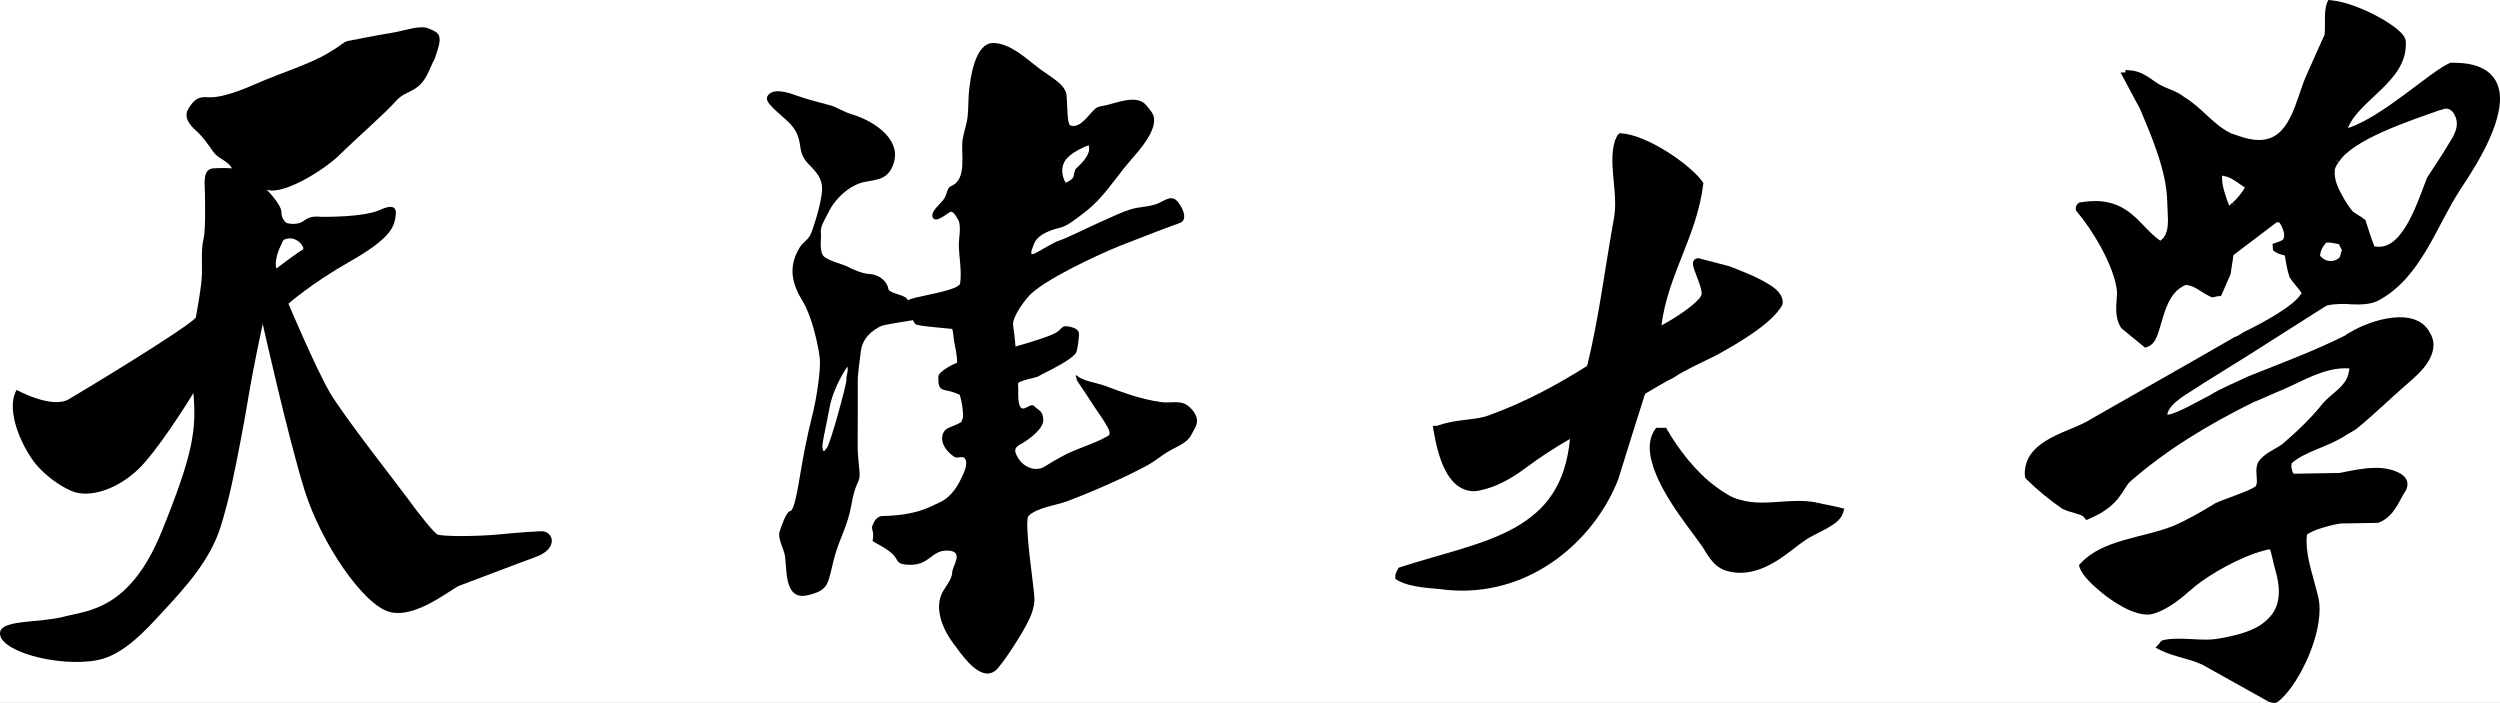 <svg width="2383" height="670" viewBox="0 0 2383 670" fill="none" xmlns="http://www.w3.org/2000/svg">
<rect x="0" y="0" width="2383" height="670" fill="#808080" stroke="none"/>
<g clip-path="url(#clip0_70_40)">
<rect width="2383" height="670" fill="white"/>
<path d="M268.236 232.963C268.236 232.963 269.542 229.226 270.516 228.575C282.677 222.863 291.894 237.03 288.35 238.173C285.642 239.059 263.333 255.991 263.333 255.991C261.17 245.304 268.236 232.963 268.236 232.963ZM515.426 506.35C503.532 507.097 499.828 507.097 476.813 509.307C453.807 511.528 420.397 511.528 416.682 509.307C412.989 507.097 398.88 489.332 389.224 476.018C379.579 462.694 327.627 396.822 314.257 373.879C300.897 350.946 274.916 289.515 274.916 289.515C274.916 289.515 296.454 270.276 334.296 248.817C372.149 227.347 375.125 216.254 376.613 208.856C378.101 201.457 378.829 192.574 362.515 199.973C346.179 207.372 309.075 206.635 306.089 206.635C303.123 206.635 296.454 205.14 289.763 210.329C283.083 215.507 273.331 212.603 273.331 212.603C273.331 212.603 268.236 209.592 268.236 202.183C268.236 194.784 254.137 180.734 254.137 180.734C269.724 186.649 309.814 161.485 323.902 147.425C338.011 133.353 366.957 108.189 377.352 96.349C387.747 84.531 399.619 89.709 409.274 66.765C415.462 52.053 412.058 63.509 417.068 47.826C422.067 32.142 417.068 30.722 408.493 27.146C399.908 23.58 386.323 29.281 372.727 31.427C359.143 33.562 341.983 37.117 334.125 38.569C326.246 39.979 330.55 39.979 312.661 50.666C294.784 61.374 268.332 69.21 244.01 79.908C219.71 90.606 207.549 92.741 200.398 92.741C193.247 92.741 187.53 90.606 179.662 103.438C174.513 111.83 180.979 119.239 187.049 124.759C194.456 131.506 197.657 136.876 203.438 144.905C208.212 151.535 216.969 152.923 221.133 160.471C221.133 160.471 213.993 159.756 203.267 160.471C192.529 161.176 195.388 176.154 195.388 184.717C195.388 193.258 196.105 219.649 193.953 228.201C191.823 236.753 192.529 248.87 192.529 260.283C192.529 271.685 186.588 302.839 186.588 302.839C176.194 313.942 81.936 370.921 65.6 380.541C49.264 390.16 15.875 371.669 15.864 371.669C4.206 391.601 22.587 430.014 36.482 445.121C44.768 454.132 56.586 462.94 67.826 467.872C86.389 476.018 116.759 464.968 137.591 441.224C158.38 417.534 184.362 374.615 184.362 374.615C187.327 409.399 184.362 432.342 153.927 507.097C123.493 581.841 83.413 581.841 61.147 587.756C38.88 593.671 3.254 590.713 0.278 601.817C-4.572 619.934 55.205 636.6 93.069 629.201C117.616 624.397 138.897 600.728 154.998 583.293C177.286 559.176 200.355 533.884 210.364 501.919C218.661 475.442 224.034 447.769 229.226 420.566C231.721 407.498 234.183 394.409 236.324 381.277C241.516 349.451 250.422 308.764 250.422 308.764C250.422 308.764 274.915 418.292 290.502 467.872C306.089 517.453 346.179 576.653 371.421 583.315C396.643 589.977 430.064 561.119 438.221 558.162C446.378 555.194 488.695 538.902 510.951 530.777C533.228 522.631 527.298 505.602 515.426 506.35Z" fill="black"/>
<path d="M1595.49 359.851L1595.78 359.67C1604.76 353.362 1620.11 346.574 1635.57 338.847L1633.69 335.09L1635.68 338.804C1658.93 326.008 1688.66 308.386 1698.66 291.139L1699 290.531L1699.14 289.848L1699.3 287.777C1698.68 278.161 1689.74 272.899 1679.88 267.37C1669.81 262.034 1657.62 257.391 1648.33 253.752C1647.39 253.453 1627.01 248.138 1619.6 246.27L1619.1 246.142H1618.57C1617.31 246.014 1615.28 246.953 1614.53 248.319C1613.71 249.611 1613.71 250.603 1613.7 251.361C1613.92 255.491 1616.08 259.793 1618.14 265.535C1620.2 270.935 1622.1 276.955 1622.04 279.74L1621.89 280.978C1619.26 288.631 1596.32 303.509 1583.7 310.19C1589.65 262.237 1617.56 224.775 1623.45 176.021L1623.64 174.473L1622.78 173.192C1611.53 157.14 1570.4 128.74 1545.55 127.085L1543.67 127L1542.34 128.345C1540.91 129.892 1540.69 131.205 1540.41 131.91L1540.25 132.379L1539.76 132.859L1539.44 133.863C1537.54 139.861 1536.92 146.169 1536.92 152.583C1536.94 166.191 1539.58 180.493 1539.54 194.037C1539.54 198.957 1539.2 203.738 1538.34 208.392C1529.77 256.046 1524.05 303.456 1512.89 348.741C1484.65 366.597 1453.72 383.364 1420.13 395.51C1407.14 400.889 1389.98 399.106 1372.64 404.966C1371.33 405.147 1370.62 405.649 1370.2 405.809L1370.15 405.852H1365.74L1366.51 410.729C1370.53 433.303 1378.54 467.05 1404.24 468.235C1405.86 468.235 1407.48 468.064 1409.12 467.787C1424.76 464.82 1439.34 457.178 1453.83 446.377C1467.48 436.174 1481.31 427.07 1496.51 418.403C1492.17 463.357 1472.59 486.592 1444.31 502.741C1414.62 519.582 1374.94 527.566 1334.81 540.619L1333.09 541.163L1332.31 542.775C1331.84 543.959 1330.06 545.795 1330 549.445V551.836L1332.08 553.074C1345.3 560.631 1364.73 560.289 1378.76 562.274C1383.96 562.765 1388.94 563 1393.85 563C1467.51 562.904 1522.25 509.443 1542.55 456.751C1551.15 429.14 1559.61 401.775 1568.1 375.359C1577.24 369.895 1586.28 364.483 1595.23 359.99L1595.49 359.851ZM1753.75 483.828C1745.79 481.832 1739.07 480.882 1731.65 479.015L1730.63 483.113L1731.42 478.972C1725.61 477.851 1719.9 477.478 1714.29 477.478C1702.33 477.478 1690.88 479.1 1679.74 479.089C1672.4 479.089 1665.17 478.385 1657.92 476.186C1651.04 474.479 1643.68 469.996 1636.19 464.361C1616.74 450.454 1599.63 427.753 1589.31 409.865L1588.11 407.762H1580.89H1578.66L1577.4 409.598C1573.93 414.678 1572.52 420.623 1572.52 426.739C1572.89 458.821 1608.78 501.193 1620.66 518.238C1624.2 522.624 1626.11 527.427 1630.39 532.849C1633.43 536.915 1637.94 541.537 1644.8 543.821C1649.63 545.326 1654.31 545.998 1658.85 545.998H1659.02C1686.53 545.817 1708.04 522.902 1721.39 514.524C1724.67 511.994 1732.46 508.515 1739.7 504.598C1746.92 500.489 1754.2 496.476 1756.73 489.143L1758 484.906L1753.75 483.828Z" fill="black"/>
<path d="M2127.98 193.121L2130.65 196.402L2127.69 193.366C2126.72 194.329 2125.73 195.301 2124.89 196.146C2121.76 187.829 2118.12 177.792 2118.05 170.426C2118.03 169.336 2118.06 168.299 2118.2 167.38C2121.63 168.053 2124.28 168.801 2126.12 169.838C2131.37 172.703 2135.27 175.643 2139.78 178.764C2137.42 183.286 2132.26 189.721 2127.98 193.121ZM2217.29 231.294L2221.23 231.219L2229.4 232.705C2230.18 234.404 2231.1 236.254 2232.32 238.327C2231.02 241.47 2230.82 244.153 2230.18 245.351C2227.8 247.585 2224.86 248.782 2221.85 248.857C2218.49 248.889 2214.9 247.574 2211.48 243.822C2212.1 238.135 2213.69 235.73 2217.29 231.294ZM2225.5 164.119L2225.57 163.638L2225.51 163.104V162.944C2225.43 160.848 2226.61 157.973 2229.14 154.723L2225.81 152.136L2229.36 154.434C2242.61 132.895 2297.67 114.947 2324.98 105.208C2328 104.642 2329.42 103.551 2331.84 103.551C2333.64 103.594 2335.32 103.904 2337.85 106.587C2340.69 110.393 2341.78 113.963 2341.86 117.566C2341.99 123.178 2339.15 129.314 2335.06 135.556C2328.31 147.005 2320.52 158.454 2313.66 169.069L2313.51 169.315L2313.34 169.71C2304.96 190.983 2291.23 236.018 2267.33 235.185C2266.04 235.206 2264.7 235.131 2263.31 234.917C2260.05 226.526 2257.6 218.829 2255.13 210.994L2254.73 209.807L2253.79 209.048C2249.76 205.734 2245.42 203.917 2242.77 201.651C2240.08 198.679 2235.53 192.351 2232.04 185.232C2227.82 177.941 2225.52 170.897 2225.44 165.755L2225.5 164.119ZM2098.92 366.187L2144.16 337.998L2217.28 291.53C2221.22 290.055 2228.13 289.777 2235.22 289.681C2239.14 289.991 2243.89 290.29 2248.65 290.215C2255.56 290.076 2262.57 289.189 2268.46 285.704C2307.69 263.897 2322.55 215.398 2344.5 181.757C2353.01 168.31 2383.27 125.519 2383 93.418C2382.88 83.968 2379.69 74.914 2371.92 68.756C2364.18 62.62 2352.69 59.531 2336.53 59.798L2335.72 59.82L2334.98 60.13C2316.45 68.2 2270.68 111.729 2238.05 122.055C2242.23 110.81 2253.92 100.248 2265.91 89.056C2279.42 76.218 2293.51 62 2293.27 41.797L2293.22 40.161L2293.24 39.851C2292.72 34.517 2289.15 31.513 2284.61 27.505C2270.61 16.152 2242.4 2.341 2222.37 0.289L2219.26 -2.93727e-05L2218.06 2.865C2214.78 11.524 2216.98 24.811 2215.7 33.469L2214.09 36.751L2198.27 72.231C2193.05 83.978 2189.35 99.607 2183 112.05C2176.5 124.557 2168.53 133.087 2153.83 133.451C2147.96 133.547 2140.84 132.253 2132.26 129.004C2129.54 127.913 2128.49 127.945 2126.92 127.24C2109.52 118.955 2099.74 103.263 2081.8 92.338C2074.27 86.352 2065.32 84.652 2058.22 80.419C2051.04 76.442 2043.28 68.083 2030.59 67.057L2025.98 66.725L2026.02 69.034L2021.26 69.12L2024.59 75.245C2029.7 84.534 2034.94 94.861 2040.11 104.31C2050.9 130.244 2065.24 162.74 2065.84 192.725V193.046C2065.93 198.209 2066.38 203.468 2066.47 208.418C2066.62 217.739 2065.39 224.933 2059.52 229.23L2059.34 229.38H2059.13C2040.35 216.617 2030.94 191.164 1995.89 191.635C1991.91 191.699 1987.63 192.105 1983.01 192.896L1981.7 193.131L1980.77 194.051C1980.37 194.286 1978.48 196.306 1978.61 198.53L1978.73 199.802L1978.94 200.86L1979.66 201.704C1993.62 217.878 2015.74 253.56 2017.95 278.243C2017.97 283.47 2017.07 289.264 2017.17 295.411C2017.22 300.755 2018.19 306.528 2021.59 312.129L2021.94 312.749L2022.54 313.23C2029.33 318.789 2036.1 324.348 2042.89 329.917L2044.62 331.36L2046.79 330.697C2052.42 328.784 2054.78 323.824 2056.77 318.693C2062.31 303 2065.34 278.703 2083.6 271.562C2092.73 272.374 2097.82 278.703 2107.51 283.043L2108.33 283.374L2109.24 283.363C2112.21 283.043 2113.31 282.262 2114.36 282.316L2116.99 282.273L2118.09 279.889C2120.88 273.978 2123.44 267.307 2126.02 261.738L2126.32 261.086L2126.39 260.402C2126.89 255.591 2128.2 249.584 2128.87 243.245L2136.28 237.558L2170.29 211.785L2172.85 212.138C2174.74 214.917 2177.32 220.476 2177.24 224.292C2177.25 226.002 2176.92 227.253 2176.26 228.162L2176.11 228.386L2175.97 228.653L2175.92 228.589C2174.79 229.434 2171.42 230.802 2169.35 231.433L2166.21 232.448L2166.5 236.703L2166.62 238.488L2168.05 239.664C2171.16 241.983 2174.95 242.774 2177.86 243.459C2179.16 250.514 2179.84 256.778 2182.39 264.036L2182.5 264.368L2182.7 264.688C2186.58 270.771 2194.66 278.82 2193.83 280.007L2193.72 279.975L2193.17 280.392L2192.82 280.926C2185.77 291.701 2158.73 306.881 2138.9 316.459C2135.48 318.693 2132.77 320.392 2130.49 321.141L2130.04 321.28L2129.69 321.483C2084.19 347.833 2038.87 373.21 1992.84 399.614C1974.85 411.64 1930.64 417.861 1930 450.925C1930.01 451.865 1930.06 452.956 1930.22 454.142L1930.42 455.543L1931.44 456.58C1941.93 466.981 1953.36 476.388 1965.68 484.875C1974.21 489.205 1984.38 489.718 1986.66 493.288L1988.67 495.704L1991.57 494.464C2021.8 481.668 2023.13 465.377 2030.76 458.803C2064.43 429.289 2104.12 405.077 2147.51 383.601C2157.41 379.688 2167.38 374.771 2177.2 370.912C2194.58 363.216 2214.26 351.329 2234.81 351.04C2236.28 351.008 2237.7 351.04 2239.14 351.136L2239.42 351.158C2239.14 354.878 2237.97 358.587 2236.74 361.217C2232.24 370.121 2221.85 375.829 2214.28 384.296C2203.13 398.492 2188.87 411.875 2175.49 423.367C2169.63 427.803 2157.36 432.175 2152.2 441.069C2150.94 444.318 2150.74 447.066 2150.78 449.599C2150.84 452.774 2151.24 455.692 2151.28 458.033C2151.32 459.915 2151.1 461.294 2150.7 462.245L2150.34 463.068V463.175L2149.92 463.646C2143.22 468.552 2119.77 475.714 2111.4 479.798C2098.56 487.74 2085.15 495.458 2071.76 501.231C2042.44 512.925 2004.45 514.015 1983.24 536.934L1981.67 538.655L1982.3 540.932C1984.84 548.672 1994.96 558.495 2007.55 568.212C2020.2 577.577 2034.69 585.861 2047.09 585.808C2048.44 585.808 2049.7 585.647 2050.95 585.434C2068.47 580.826 2081.75 567.71 2091.95 559.169C2105.44 548.041 2135.35 530.542 2158.22 524.769C2159.78 524.214 2161.63 524 2163.75 523.572C2165.77 529.035 2166.8 536.817 2169.16 544.406C2171.13 551.323 2172.1 557.565 2172.2 563.06C2172.36 575.856 2168.07 584.472 2160.41 591.227C2150.4 600.87 2132.45 606.022 2111.87 609.133C2109.52 609.453 2106.92 609.624 2104.18 609.678C2095.15 609.86 2084.72 608.62 2074.74 608.791C2070.72 608.855 2066.75 609.175 2062.93 609.934C2061.04 609.988 2059 611.88 2058.82 612.585L2058.47 613.216L2054.65 617.332L2059.63 619.876C2073.37 626.675 2090.5 628.289 2101.98 635.087C2123.15 647.081 2141.27 656.798 2162.18 668.696L2162.66 668.963L2163.16 669.102C2164.14 669.327 2165.55 669.989 2167.82 670H2167.89C2169.04 669.979 2170.58 669.594 2171.79 668.514C2188.33 655.74 2211.23 612.81 2211.03 580.131C2210.97 576.262 2210.56 572.542 2209.73 569.046C2205.67 551.654 2198.85 533.503 2198.61 517.094C2198.57 514.507 2198.66 512.027 2198.97 509.633C2200.03 508.371 2207.24 504.844 2214.24 502.92C2221.72 500.632 2229.86 499.018 2231.66 498.986L2266.9 498.376L2267.57 498.12C2282.87 491.973 2287.06 476.217 2293.14 467.697L2293.33 467.43L2293.5 467.088C2294.39 465.11 2294.83 463.154 2294.8 461.347C2294.59 454.741 2288.77 452.133 2288.65 451.791L2288.32 451.513L2287.94 451.31C2280.17 447.034 2271.59 445.826 2263.23 445.975C2257.39 446.072 2251.59 446.799 2246.09 447.729C2240.07 448.765 2235.1 449.802 2230.2 450.807L2186.43 451.566L2186.32 451.427C2185.37 450.615 2184.1 446.873 2184.14 444.126L2184.34 441.945L2184.42 441.667C2196.29 430.454 2219.27 426.114 2236.06 414.89C2238.6 413.211 2242.57 411.234 2245.87 409.107C2263.02 395.114 2277.56 380.618 2293.1 367.213C2300.09 360.703 2319.43 346.753 2319.64 328.559C2319.59 324.626 2318.41 320.596 2315.99 316.876C2310.21 305.726 2298.22 302.113 2286.58 302.402C2270.59 302.733 2253.54 309.35 2243.75 314.706C2241.22 316.448 2238.3 317.292 2235.38 319.772C2206.76 334.214 2174.7 346.048 2142.66 358.897C2130.74 364.755 2117.66 369.726 2106.36 376.791C2098.92 380.33 2073.9 395.178 2066 395.274L2065.84 395.135C2067.84 383.441 2086.84 374.654 2098.92 366.187Z" fill="black"/>
<path d="M1140.88 399.319C1140.1 394.05 1135.35 388.74 1131 385.838C1124.63 381.6 1114.68 384.345 1107.43 383.367C1088.27 380.801 1070.65 374.323 1052.72 367.551C1045.76 364.933 1031.43 363.198 1026.17 357.645C1024.16 359.097 1026.17 357.645 1026.17 361.515C1026.71 363.524 1030.7 368.413 1039.24 381.758C1049.78 398.257 1061.58 412.306 1056.42 415.355C1042.41 423.62 1026.17 427.238 1011.94 435.24C1007.04 437.995 1003.48 439.951 999.027 442.706C994.561 445.472 992.78 447.06 987.05 446.975C981.32 446.881 974.325 443.137 970.48 436.618C966.635 430.087 966.266 426.849 972.934 423.326C979.634 419.782 995.193 408.762 994.476 399.855C993.76 390.969 990.484 391.926 985.712 386.994C980.961 382.105 969.606 403.525 970.606 370.864C970.659 369.328 970.048 365.742 970.722 365.091C971.365 363.114 986.997 359.885 988.778 359.202C990.2 358.392 992.148 357.351 995.087 355.837C1002.42 352.041 1019.39 344.007 1025.32 336.856C1027.05 334.764 1028.21 323.407 1028.3 321.472C1028.43 319.011 1030.42 313.869 1020.33 311.545C1010.25 309.232 1013.99 314.027 1003.49 318.685C992.991 323.344 967.962 330.305 967.962 330.305C967.962 330.305 967.425 321.987 966.235 314.29C965.95 312.397 965.592 310.073 965.687 308.107L965.729 307.286C965.729 307.286 966.804 298.653 979.834 283.121C993.054 267.317 1048.38 241.995 1067.22 234.455C1086.07 226.926 1118.13 214.718 1124.55 212.572C1130.96 210.406 1129.75 201.794 1123.35 193.182C1117.18 184.885 1110.98 190.816 1104.09 193.802C1095.8 197.419 1086.42 196.862 1077.84 199.502C1069.11 202.194 1060.75 206.431 1052.39 210.049C1040.76 215.075 1017.89 226.558 1010.3 229.071C1002.68 231.595 992.254 238.767 987.05 241.269C981.836 243.793 981.836 241.648 985.839 231.942C989.852 222.257 1005.09 218.314 1011.1 216.884C1017.1 215.433 1025.91 208.619 1035.55 201.079C1050.07 189.69 1060.26 174.275 1071.66 160.015C1077.55 152.655 1084.35 145.62 1089.87 138.038C1094.23 132.044 1098.52 125.146 1099.87 117.753C1101.34 109.646 1097.31 106.165 1092.48 100.213C1084.04 89.782 1064.49 98.026 1054.08 100.35C1051.23 100.981 1047.24 101.286 1044.81 103.01C1038.66 107.385 1030.38 122.98 1020.31 119.604C1017.1 118.521 1017.5 101.296 1016.7 91.243C1015.9 81.201 1004.29 75.092 992.254 66.479C980.235 57.867 963.791 41 946.557 41C929.313 41 924.9 74.734 923.699 86.585C922.877 94.63 923.214 102.748 922.372 110.781C921.592 118.248 918.916 125.219 917.631 132.57C915.398 145.357 922.645 170.983 906.465 177.387C902.852 178.828 902.852 184.569 900.061 189.238C897.248 193.897 886.019 201.794 889.232 207.546C892.445 213.277 904.053 202.151 906.465 201.794C908.867 201.436 912.48 207.882 913.281 209.323C916.673 215.391 913.776 227.347 913.955 234.056C914.281 245.77 916.873 258.431 915.198 270.082C914.26 276.581 879.098 281.544 868.438 284.867C856.102 289.441 868.122 301.545 871.872 308.022C873.304 309.305 868.438 310.02 907.392 313.522C908.477 313.617 908.762 321.451 909.383 324.868C910.521 331.672 912.48 338.728 912.269 345.647C912.269 345.647 894.035 353.418 894.362 359.486C894.688 365.553 893.719 370.779 901.63 372.115C909.531 373.45 914.766 376.363 914.766 376.363C914.766 376.363 917.252 382.883 917.958 394.187C918.337 400.044 916.641 400.034 916.694 401.422C916.82 403.409 903.663 407.437 901.704 409.256C895.057 415.502 897.332 426.712 908.92 434.977C913.239 438.048 917.494 433.452 919.928 437.364C923.309 442.759 917.737 452.664 916.81 454.746C913.597 461.96 907.203 473.559 896.089 478.648C884.976 483.717 874.221 491.046 840.744 491.909C835.877 492.024 832.475 497.366 831 503.066C832.117 506.567 832.928 510.29 831.727 515.411L832.801 516.41C838.458 519.733 846.327 523.497 851.531 528.829C856.682 534.16 853.722 538.156 867.195 538.366C886.577 538.682 887.746 524.149 903.6 524.812C919.454 525.464 907.719 539.407 907.603 545.864C907.466 552.636 900.292 560.06 897.606 566.054C890.664 581.554 899.45 601.187 908.941 613.605C916.167 623.038 933.79 650.484 948.601 639.411C954.416 635.057 972.587 606.665 978.054 596.255C983.553 585.834 985.881 579.02 986.028 570.923C986.186 562.847 975.536 496.462 980.477 491.688C988.862 483.591 1006.57 481.782 1017.2 477.786C1036.13 470.678 1055.26 462.37 1073.55 453.779C1080.11 450.708 1086.49 447.27 1092.92 443.957C1100.91 439.814 1107.63 433.621 1115.54 429.267C1122.1 425.65 1131.59 421.969 1135.28 414.955C1138.51 408.972 1141.67 404.566 1140.88 399.319ZM1014.2 155.052C1018.74 145.094 1037.7 138.448 1037.7 138.448C1040.99 148.038 1027.4 158.743 1025.75 160.594C1024.11 162.445 1024.11 165.389 1023.28 168.344C1022.44 171.309 1015.84 174.243 1015.84 174.243C1015.84 174.243 1009.66 165.021 1014.2 155.052Z" fill="black"/>
<path d="M866.426 286.917L865.709 286.243L864.054 284.42C862.051 281.206 847.599 279.404 846.903 275.748C844.826 265.158 834.485 261.28 828.381 261.153C822.277 260.995 811.367 256.138 807.814 254.146C804.251 252.144 792.044 249.309 786.109 245.137C780.195 240.953 783.189 226.296 782.461 221.681C781.576 215.917 787.447 207.044 789.819 202.144C796.134 189.141 810.112 176.001 824.755 173.283C835.296 171.312 844.531 171.123 849.949 160.238C862.863 134.295 833.525 115.686 812.98 109.29C802.67 106.097 797.568 102.082 791.97 100.554C786.372 99.016 768.715 94.548 761.135 91.724C753.545 88.9 739.367 83.884 733.136 89.659C726.885 95.433 734.96 101.387 749.455 114.348C756.276 120.438 760.766 126.982 762.189 136.023C763.518 144.379 764.119 149.458 770.17 155.822C777.496 163.515 783.832 169.257 783.6 180.669C783.347 192.692 774.808 219.257 772.383 224.051C769.98 228.783 764.92 231.47 762.179 236.032C751.057 254.578 754.715 270.268 765.362 287.602C773.849 301.438 779.773 328.276 781.333 340.657C782.893 353.028 777.38 383.207 775.24 392.079C773.09 400.931 768.209 419.35 763.128 450.108C758.057 480.877 755.833 486.884 752.723 487.368C749.634 487.843 744.722 501.541 743.088 506.852C741.148 513.206 747.241 523.459 748.232 529.939C750.225 543.111 747.399 572.563 769.727 567.399C791.105 562.426 788.755 556.251 795.185 531.899C800.203 512.9 808.046 501.499 811.577 481.088C815.088 460.667 818.925 460.382 819.336 454.007C819.747 447.643 817.428 439.476 817.502 421.795C817.576 404.124 817.787 376.01 817.628 365.947C817.481 355.873 819.031 347.749 820.549 334.893C822.077 322.027 831.828 314.525 840.03 310.731C842.802 309.446 866.563 305.768 869.547 305.305C870.833 305.094 868.882 302.312 869.757 301.343L866.858 299.509C866.468 296.19 868.081 292.512 867.997 292.344L867.523 290.278C867.27 288.93 867.196 287.844 866.426 286.917ZM806.855 361.532C807.066 366.505 791.633 422.005 788.438 426.505C785.213 431.004 784.675 431.089 783.99 426.695C783.305 422.29 786.625 411.257 790.515 389.614C794.447 367.97 807.751 349.361 807.751 349.361C808.731 355.726 806.633 356.548 806.855 361.532Z" fill="black"/>
</g>
<defs>
<clipPath id="clip0_70_40">
<rect width="2383" height="670" fill="white"/>
</clipPath>
</defs>
</svg>
